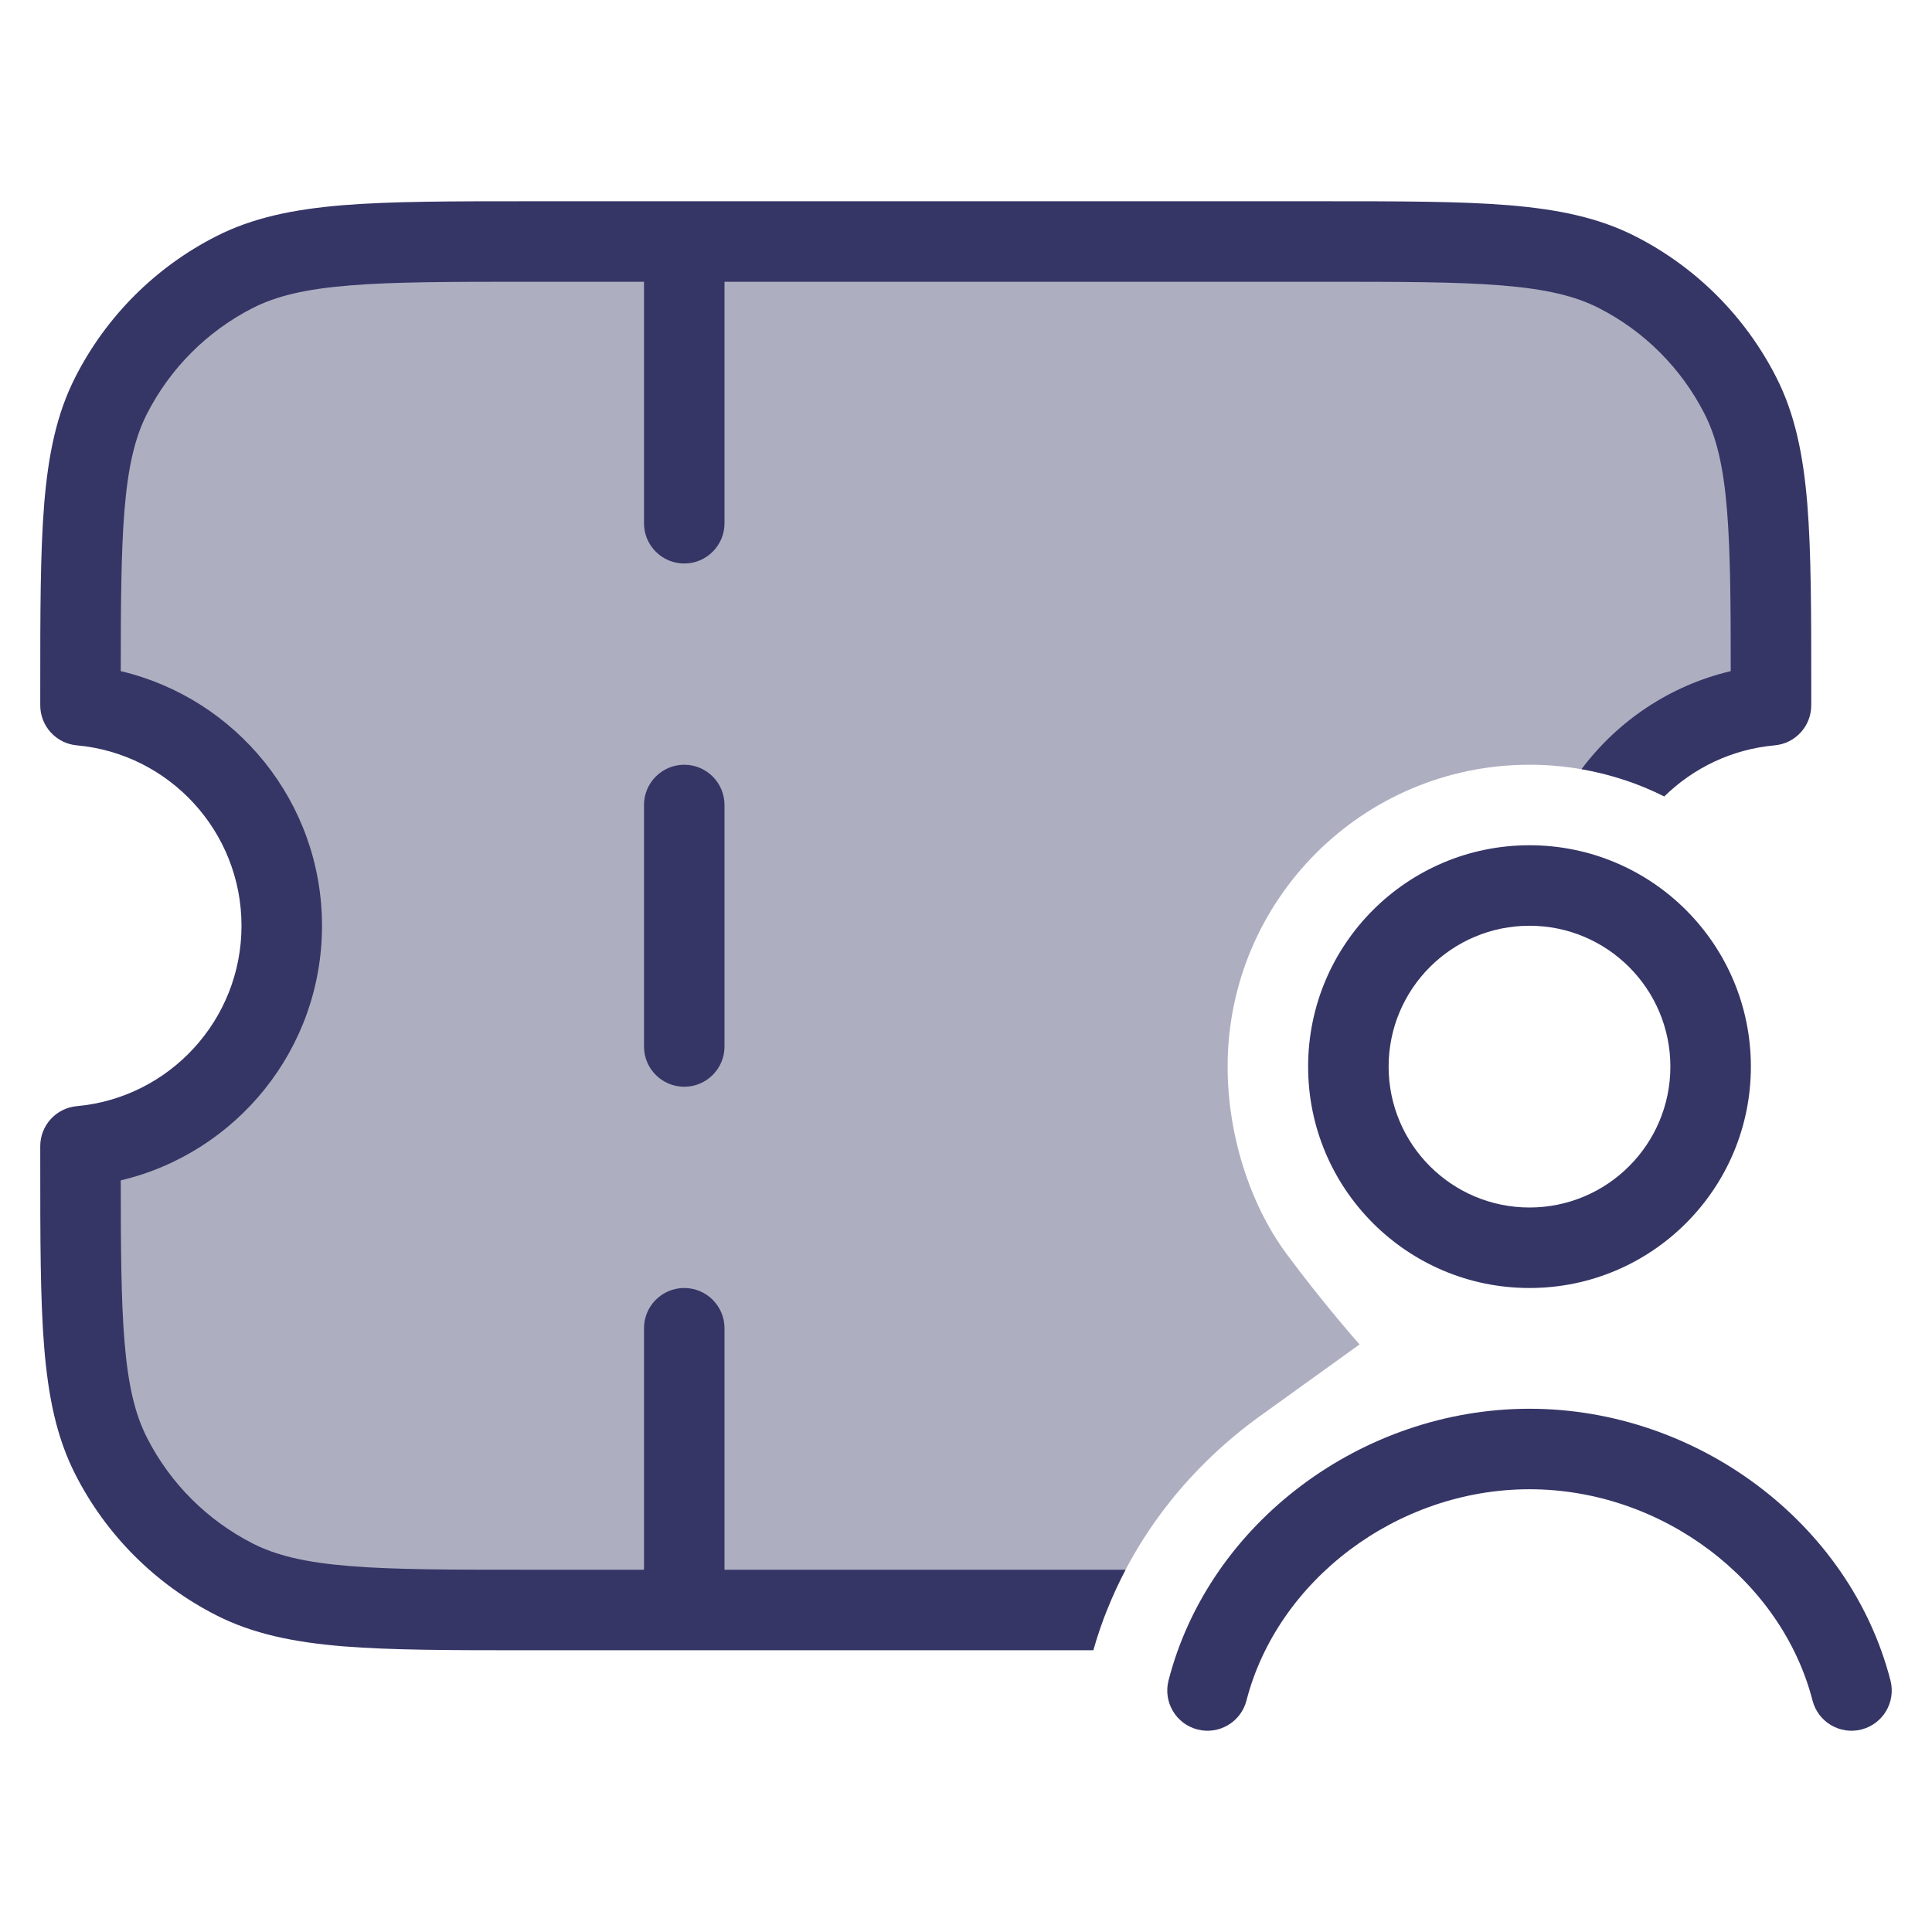 <svg width="24" height="24" viewBox="0 0 24 24" fill="none" xmlns="http://www.w3.org/2000/svg">
<path opacity="0.4" d="M1.381 4.911C1 5.66 1 6.64 1 8.6V8.761C2.402 8.888 3.5 10.066 3.5 11.5C3.5 12.934 2.402 14.113 1 14.239V14.4C1 16.36 1 17.34 1.381 18.089C1.717 18.747 2.252 19.283 2.911 19.619C3.66 20 4.64 20 6.6 20H13.752C14.139 19.027 14.808 18.199 15.655 17.589L16.889 16.701C16.889 16.701 16.445 16.202 15.984 15.579C15.522 14.956 15.25 14.087 15.25 13.25C15.25 11.179 16.929 9.5 19 9.5C19.412 9.5 19.809 9.567 20.18 9.689C20.633 9.172 21.276 8.826 22 8.761V8.6C22 6.64 22 5.66 21.619 4.911C21.283 4.252 20.747 3.717 20.089 3.381C19.34 3 18.36 3 16.4 3H6.6C4.64 3 3.66 3 2.911 3.381C2.252 3.717 1.717 4.252 1.381 4.911Z" fill="#353566"/>
<path d="M6.578 2.5H16.422C17.384 2.5 18.136 2.5 18.739 2.549C19.354 2.6 19.859 2.703 20.316 2.936C21.069 3.319 21.68 3.931 22.064 4.684C22.297 5.141 22.4 5.646 22.451 6.26C22.5 6.865 22.5 7.616 22.5 8.578V8.761C22.5 9.02 22.303 9.236 22.045 9.259C21.513 9.307 21.035 9.54 20.674 9.894C20.355 9.734 20.009 9.618 19.646 9.555C20.095 8.955 20.747 8.515 21.5 8.337C21.5 7.484 21.495 6.85 21.454 6.342C21.409 5.789 21.322 5.43 21.173 5.138C20.885 4.574 20.427 4.115 19.862 3.827C19.57 3.678 19.211 3.591 18.658 3.546C18.099 3.5 17.388 3.5 16.4 3.5H9V6.5C9 6.776 8.776 7 8.5 7C8.224 7 8 6.776 8 6.5V3.5H6.6C5.612 3.5 4.9 3.5 4.342 3.546C3.789 3.591 3.43 3.678 3.138 3.827C2.574 4.115 2.115 4.574 1.827 5.138C1.678 5.43 1.591 5.789 1.546 6.342C1.505 6.85 1.5 7.484 1.5 8.337C2.934 8.676 4 9.963 4 11.5C4 13.037 2.934 14.324 1.5 14.663C1.5 15.517 1.505 16.15 1.546 16.658C1.591 17.211 1.678 17.57 1.827 17.862C2.115 18.427 2.574 18.885 3.138 19.173C3.43 19.322 3.789 19.409 4.342 19.454C4.9 19.5 5.612 19.5 6.6 19.5H8V16.5C8 16.224 8.224 16 8.5 16C8.776 16 9 16.224 9 16.5V19.5H13.982C13.816 19.816 13.681 20.15 13.582 20.5H6.578C5.616 20.5 4.865 20.5 4.26 20.451C3.646 20.4 3.141 20.297 2.684 20.064C1.931 19.68 1.319 19.069 0.936 18.316C0.703 17.859 0.6 17.354 0.549 16.739C0.5 16.136 0.5 15.383 0.5 14.422V14.239C0.5 13.98 0.697 13.764 0.955 13.741C2.101 13.637 3 12.673 3 11.5C3 10.327 2.101 9.362 0.955 9.259C0.697 9.236 0.5 9.02 0.5 8.761V8.578C0.5 7.616 0.5 6.865 0.549 6.26C0.6 5.646 0.703 5.141 0.936 4.684C1.319 3.931 1.931 3.319 2.684 2.936C3.141 2.703 3.646 2.6 4.26 2.549C4.865 2.5 5.616 2.5 6.578 2.5Z" fill="#353566"/>
<path d="M8.5 9.5C8.776 9.5 9 9.724 9 10V13C9 13.276 8.776 13.5 8.5 13.5C8.224 13.5 8 13.276 8 13V10C8 9.724 8.224 9.5 8.5 9.5Z" fill="#353566"/>
<path d="M19 18.5C17.351 18.5 15.868 19.633 15.484 21.125C15.415 21.392 15.143 21.553 14.875 21.484C14.608 21.415 14.447 21.143 14.516 20.875C15.02 18.917 16.921 17.5 19 17.5C21.079 17.5 22.98 18.917 23.484 20.875C23.553 21.143 23.392 21.415 23.125 21.484C22.857 21.553 22.585 21.392 22.516 21.125C22.132 19.633 20.649 18.5 19 18.5Z" fill="#353566"/>
<path fill-rule="evenodd" clip-rule="evenodd" d="M19 10.5C17.481 10.5 16.25 11.731 16.25 13.25C16.25 14.769 17.481 16 19 16C20.519 16 21.75 14.769 21.75 13.25C21.75 11.731 20.519 10.5 19 10.5ZM17.25 13.25C17.25 12.284 18.034 11.5 19 11.5C19.966 11.5 20.75 12.284 20.75 13.25C20.75 14.216 19.966 15 19 15C18.034 15 17.25 14.216 17.25 13.25Z" fill="#353566"/>
</svg>
